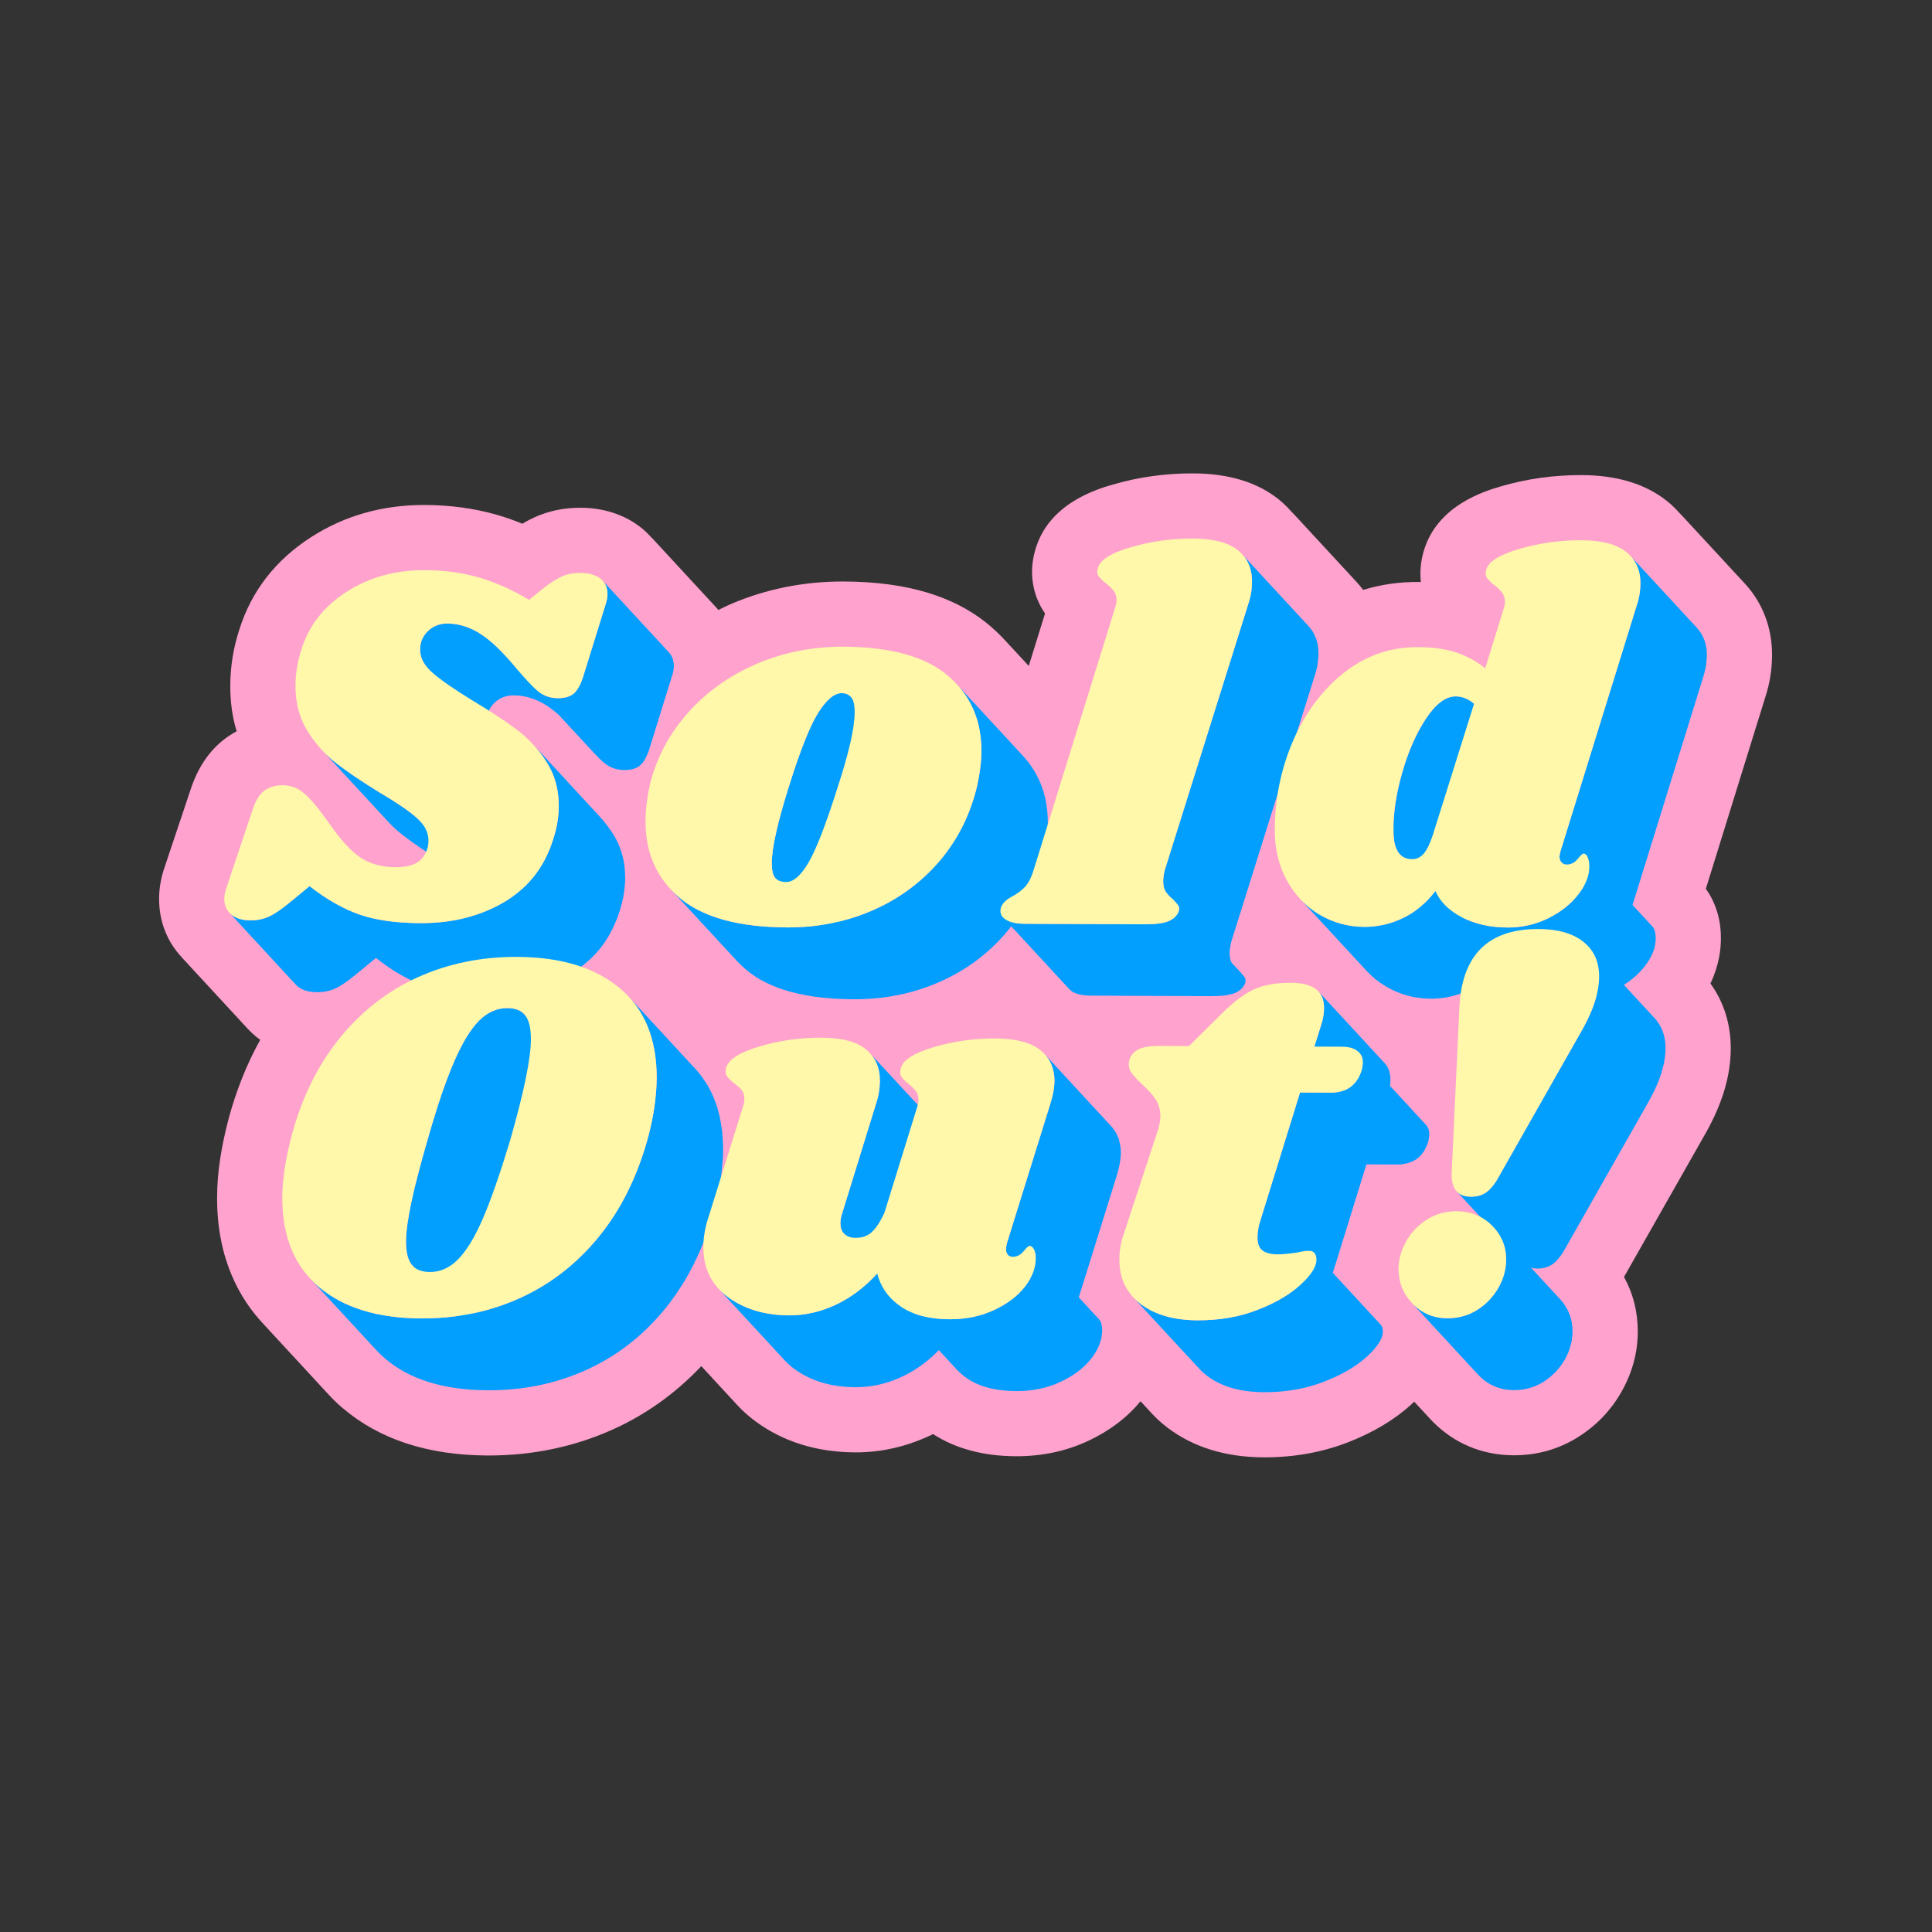 <svg xmlns="http://www.w3.org/2000/svg" xmlns:xlink="http://www.w3.org/1999/xlink" width="200" zoomAndPan="magnify" viewBox="0 0 150 150" height="200" preserveAspectRatio="xMidYMid meet" version="1.0"><rect x="0" y="0" width="150" height="150" fill="#333333" stroke="none"/><defs><clipPath id="246a0ca3a7"><path d="M 12.34 36.699 L 137.59 36.699 L 137.59 113.199 L 12.34 113.199 Z M 12.34 36.699 " clip-rule="nonzero"/></clipPath></defs><g clip-path="url(#246a0ca3a7)"><path fill="#ffa2ce" d="M 137.047 54.16 C 137.398 53.102 137.574 52.004 137.582 50.891 C 137.594 48.746 136.852 46.805 135.469 45.309 L 130.312 39.73 C 130.414 39.836 130.504 39.953 130.598 40.066 C 130.254 39.652 129.875 39.262 129.441 38.914 C 127.785 37.582 125.562 36.898 122.82 36.887 C 120.66 36.875 118.551 37.172 116.539 37.758 C 115.301 38.125 111.547 39.223 110.523 42.84 C 110.297 43.621 110.234 44.418 110.316 45.184 C 110.254 45.184 110.184 45.184 110.117 45.184 C 108.625 45.176 107.195 45.383 105.836 45.801 C 105.676 45.586 105.504 45.379 105.32 45.18 L 100.164 39.602 C 100.266 39.707 100.352 39.82 100.445 39.934 C 100.102 39.52 99.719 39.129 99.289 38.781 C 97.637 37.449 95.406 36.766 92.668 36.754 C 90.508 36.742 88.395 37.039 86.387 37.625 C 85.148 37.988 81.395 39.09 80.375 42.707 C 79.871 44.43 80.148 46.207 81.137 47.629 L 79.871 51.703 L 78 49.68 C 78.176 49.871 78.344 50.062 78.504 50.262 C 78.035 49.684 77.504 49.141 76.918 48.637 C 74.211 46.312 70.484 45.172 65.516 45.148 C 62.449 45.137 59.508 45.719 56.777 46.883 C 56.434 47.027 56.105 47.195 55.773 47.359 C 55.734 47.312 55.699 47.266 55.656 47.219 L 50.504 41.641 C 50.555 41.699 50.605 41.766 50.656 41.824 C 50.359 41.48 50.031 41.156 49.656 40.875 C 48.785 40.215 47.285 39.43 45.09 39.422 C 43.832 39.414 42.645 39.656 41.562 40.137 C 41.238 40.281 40.902 40.453 40.562 40.664 C 39.898 40.391 39.238 40.16 38.578 39.969 C 36.848 39.473 34.973 39.215 32.996 39.207 C 29.742 39.191 26.781 40.023 24.191 41.68 C 21.41 43.457 19.523 45.879 18.578 48.891 C 18.121 50.289 17.887 51.742 17.879 53.199 C 17.871 54.461 18.031 55.656 18.375 56.777 C 18.031 56.957 17.703 57.172 17.395 57.41 C 16.195 58.344 15.324 59.664 14.785 61.34 L 12.797 67.277 C 12.508 68.098 12.355 68.934 12.352 69.762 C 12.344 71.523 12.969 73.113 14.125 74.336 C 14.105 74.32 14.086 74.305 14.07 74.285 L 19.227 79.867 C 19.43 80.086 19.648 80.293 19.887 80.488 C 19.984 80.57 20.09 80.652 20.203 80.734 C 19.164 82.602 18.336 84.668 17.734 86.918 C 17.152 89.137 16.863 91.102 16.855 92.926 C 16.828 97.723 18.617 100.848 20.453 102.793 C 20.422 102.762 20.391 102.734 20.363 102.699 L 25.516 108.277 C 25.895 108.688 26.273 109.047 26.645 109.355 C 29.48 111.758 33.242 112.984 37.832 113.004 C 41.316 113.02 44.613 112.328 47.629 110.961 C 50.191 109.801 52.477 108.152 54.449 106.066 L 57.238 109.086 C 57.664 109.551 58.145 109.977 58.672 110.363 C 60.824 111.945 63.426 112.75 66.402 112.762 C 68.367 112.77 70.309 112.336 72.164 111.477 C 72.254 111.43 72.352 111.387 72.441 111.34 C 74.195 112.473 76.352 113.051 78.863 113.062 C 80.883 113.07 82.773 112.672 84.484 111.871 C 86.141 111.098 87.508 110.059 88.551 108.793 L 89.414 109.727 C 89.781 110.125 90.188 110.496 90.629 110.832 C 92.629 112.355 95.141 113.133 98.098 113.148 C 100.434 113.156 102.625 112.766 104.629 111.992 C 106.625 111.219 108.293 110.215 109.594 109.02 C 109.664 108.953 109.73 108.887 109.797 108.824 L 111.023 110.148 C 111.098 110.23 111.172 110.309 111.25 110.387 C 112.926 112.078 115.086 112.977 117.5 112.988 C 119.352 112.996 121.066 112.508 122.59 111.531 C 123.984 110.641 125.098 109.465 125.902 108.039 C 126.727 106.578 127.148 105.027 127.156 103.43 C 127.164 101.883 126.801 100.43 126.086 99.145 L 132.449 87.941 C 133.734 85.648 134.363 83.523 134.375 81.441 C 134.387 79.535 133.836 77.789 132.797 76.359 C 133.469 74.949 133.629 73.668 133.609 72.723 C 133.602 71.824 133.43 70.969 133.09 70.164 C 132.914 69.742 132.695 69.359 132.441 69.008 L 127.285 63.43 L 132.441 69.008 Z M 137.047 54.16 " fill-opacity="1" fill-rule="nonzero"/></g><path fill="#029fff" d="M 32.645 50.73 C 32.652 50.789 32.664 50.852 32.68 50.91 C 32.688 50.941 32.691 50.973 32.703 51.008 C 32.719 51.059 32.738 51.109 32.762 51.164 C 32.77 51.18 32.773 51.199 32.781 51.215 C 32.828 51.324 32.891 51.434 32.957 51.539 C 32.973 51.562 32.988 51.586 33.004 51.609 C 33.078 51.715 33.16 51.824 33.258 51.93 L 38.414 57.508 C 38.316 57.402 38.234 57.297 38.16 57.188 C 38.145 57.164 38.129 57.141 38.113 57.117 C 38.043 57.012 37.984 56.906 37.938 56.797 C 37.93 56.777 37.922 56.758 37.918 56.742 C 37.883 56.656 37.859 56.574 37.836 56.488 C 37.82 56.43 37.809 56.371 37.801 56.309 C 37.785 56.211 37.77 56.109 37.77 56.008 C 37.77 55.883 37.785 55.762 37.805 55.645 C 37.809 55.625 37.809 55.605 37.812 55.59 C 37.836 55.473 37.871 55.363 37.914 55.254 C 37.93 55.215 37.953 55.18 37.973 55.141 C 38.008 55.062 38.047 54.988 38.094 54.918 C 38.109 54.895 38.129 54.871 38.145 54.844 C 38.215 54.75 38.293 54.656 38.383 54.57 C 38.793 54.18 39.293 53.988 39.891 53.988 C 40.703 53.992 41.492 54.219 42.262 54.668 C 42.613 54.875 42.988 55.156 43.375 55.496 L 46.078 58.418 C 46.414 58.781 46.688 59.051 46.906 59.23 C 47.352 59.598 47.867 59.781 48.461 59.785 C 49.031 59.785 49.461 59.656 49.742 59.383 C 49.809 59.324 49.871 59.25 49.93 59.172 C 49.949 59.145 49.965 59.117 49.98 59.094 C 50.004 59.059 50.031 59.027 50.051 58.992 C 50.07 58.961 50.086 58.926 50.102 58.895 C 50.121 58.859 50.141 58.824 50.16 58.785 C 50.199 58.707 50.238 58.621 50.273 58.531 C 50.289 58.5 50.305 58.469 50.316 58.434 C 50.32 58.422 50.324 58.414 50.332 58.402 C 50.375 58.277 50.422 58.148 50.461 58.008 L 52.195 52.422 C 52.23 52.324 52.254 52.227 52.273 52.133 C 52.277 52.121 52.277 52.109 52.277 52.102 C 52.289 52.055 52.289 52.012 52.297 51.969 C 52.301 51.918 52.312 51.871 52.316 51.82 C 52.316 51.793 52.32 51.762 52.32 51.73 C 52.32 51.652 52.316 51.574 52.309 51.504 C 52.305 51.488 52.301 51.477 52.301 51.465 C 52.293 51.395 52.277 51.328 52.262 51.266 C 52.254 51.238 52.25 51.203 52.242 51.176 C 52.238 51.172 52.234 51.164 52.234 51.156 C 52.215 51.094 52.184 51.035 52.156 50.98 C 52.141 50.953 52.133 50.922 52.117 50.895 C 52.07 50.812 52.012 50.734 51.949 50.664 L 46.793 45.086 C 46.859 45.156 46.914 45.23 46.961 45.316 C 46.977 45.34 46.988 45.371 47 45.398 C 47.031 45.457 47.059 45.516 47.078 45.578 C 47.09 45.613 47.098 45.648 47.105 45.688 C 47.121 45.75 47.137 45.816 47.145 45.887 C 47.156 45.973 47.164 46.059 47.164 46.152 C 47.164 46.23 47.152 46.309 47.141 46.391 C 47.137 46.434 47.133 46.477 47.125 46.52 C 47.102 46.625 47.078 46.734 47.043 46.844 L 45.309 52.43 C 45.262 52.582 45.211 52.723 45.16 52.855 C 45.148 52.891 45.133 52.922 45.121 52.953 C 45.082 53.043 45.043 53.129 45.004 53.207 C 44.988 53.246 44.969 53.281 44.949 53.316 C 44.91 53.387 44.867 53.453 44.828 53.516 C 44.809 53.539 44.793 53.566 44.773 53.59 C 44.715 53.672 44.652 53.746 44.59 53.805 C 44.305 54.078 43.875 54.207 43.305 54.207 C 42.738 54.203 42.242 54.027 41.809 53.695 L 39.25 50.922 C 38.473 50.082 37.758 49.473 37.105 49.09 C 36.34 48.641 35.547 48.414 34.734 48.41 C 34.137 48.406 33.637 48.602 33.227 48.992 C 33.137 49.078 33.062 49.172 32.992 49.266 C 32.973 49.289 32.957 49.316 32.938 49.34 C 32.922 49.363 32.902 49.391 32.887 49.414 C 32.859 49.461 32.84 49.512 32.816 49.559 C 32.797 49.598 32.773 49.637 32.758 49.676 C 32.754 49.691 32.746 49.703 32.738 49.715 C 32.707 49.805 32.68 49.898 32.66 49.996 C 32.656 50 32.656 50.004 32.656 50.008 C 32.652 50.027 32.652 50.047 32.648 50.066 C 32.637 50.145 32.621 50.227 32.617 50.309 C 32.617 50.348 32.613 50.387 32.613 50.43 C 32.613 50.496 32.617 50.566 32.625 50.637 C 32.629 50.668 32.641 50.699 32.645 50.73 Z M 32.645 50.73 " fill-opacity="1" fill-rule="nonzero"/><path fill="#029fff" d="M 31.27 64.836 C 32.133 65.504 33.25 66.262 34.625 67.105 C 35.922 67.867 36.879 68.52 37.496 69.062 C 37.598 69.152 37.691 69.242 37.777 69.336 L 32.621 63.758 C 32.535 63.664 32.441 63.574 32.34 63.484 C 31.723 62.938 30.766 62.289 29.469 61.527 C 28.094 60.684 26.977 59.926 26.113 59.258 C 25.719 58.953 25.348 58.613 25.004 58.242 L 30.156 63.82 C 30.504 64.195 30.875 64.531 31.27 64.836 Z M 31.27 64.836 " fill-opacity="1" fill-rule="nonzero"/><path fill="#029fff" d="M 26.051 76.738 C 26.484 76.539 27.043 76.152 27.719 75.586 L 29.191 74.379 C 30.512 75.414 31.805 76.148 33.074 76.586 C 34.344 77.023 35.91 77.246 37.781 77.254 C 40.27 77.266 42.445 76.715 44.32 75.602 C 44.598 75.438 44.855 75.258 45.105 75.07 C 45.18 75.016 45.254 74.953 45.328 74.895 C 45.5 74.754 45.672 74.609 45.832 74.457 C 45.902 74.391 45.973 74.324 46.043 74.254 C 46.219 74.074 46.391 73.883 46.551 73.688 C 46.582 73.648 46.621 73.609 46.652 73.566 C 46.84 73.328 47.012 73.074 47.172 72.812 C 47.184 72.793 47.199 72.773 47.215 72.754 C 47.266 72.668 47.309 72.574 47.359 72.484 C 47.426 72.367 47.488 72.25 47.551 72.129 C 47.609 72.012 47.66 71.887 47.715 71.766 C 47.77 71.641 47.828 71.516 47.875 71.387 C 47.887 71.359 47.902 71.332 47.914 71.305 C 47.988 71.105 48.059 70.898 48.121 70.691 C 48.211 70.414 48.281 70.137 48.344 69.863 C 48.352 69.828 48.363 69.793 48.371 69.758 C 48.383 69.703 48.387 69.645 48.398 69.59 C 48.418 69.492 48.434 69.398 48.449 69.305 C 48.465 69.195 48.477 69.086 48.488 68.973 C 48.5 68.879 48.508 68.785 48.516 68.691 C 48.52 68.652 48.527 68.609 48.527 68.566 C 48.535 68.438 48.539 68.309 48.539 68.18 C 48.539 67.934 48.527 67.695 48.504 67.461 C 48.504 67.434 48.504 67.406 48.5 67.383 C 48.5 67.363 48.496 67.344 48.492 67.324 C 48.473 67.137 48.445 66.949 48.406 66.766 C 48.402 66.746 48.398 66.73 48.395 66.711 C 48.359 66.547 48.316 66.387 48.27 66.227 C 48.262 66.203 48.258 66.18 48.25 66.156 C 48.246 66.137 48.234 66.117 48.227 66.094 C 48.156 65.875 48.074 65.66 47.977 65.449 C 47.965 65.422 47.949 65.395 47.938 65.363 C 47.832 65.148 47.715 64.934 47.582 64.727 C 47.266 64.23 46.91 63.773 46.523 63.355 L 41.371 57.773 C 41.758 58.191 42.109 58.652 42.426 59.148 C 42.559 59.352 42.676 59.566 42.781 59.785 C 42.793 59.812 42.809 59.844 42.824 59.871 C 42.918 60.078 43 60.297 43.074 60.516 C 43.086 60.559 43.102 60.605 43.113 60.648 C 43.16 60.805 43.203 60.965 43.238 61.129 C 43.242 61.148 43.246 61.168 43.25 61.188 C 43.289 61.371 43.316 61.555 43.336 61.746 C 43.344 61.789 43.348 61.836 43.352 61.883 C 43.371 62.117 43.387 62.355 43.383 62.598 C 43.383 62.77 43.375 62.941 43.359 63.113 C 43.355 63.207 43.344 63.301 43.336 63.395 C 43.324 63.504 43.309 63.617 43.293 63.727 C 43.277 63.82 43.262 63.914 43.242 64.008 C 43.227 64.102 43.207 64.191 43.188 64.281 C 43.125 64.559 43.055 64.836 42.965 65.109 C 42.891 65.352 42.809 65.582 42.723 65.809 C 42.672 65.938 42.613 66.062 42.559 66.188 C 42.504 66.309 42.453 66.434 42.395 66.551 C 42.336 66.672 42.27 66.789 42.203 66.902 C 42.145 67.016 42.082 67.129 42.016 67.234 C 41.855 67.496 41.684 67.75 41.496 67.988 C 41.465 68.031 41.426 68.066 41.395 68.109 C 41.234 68.305 41.066 68.496 40.887 68.676 C 40.816 68.746 40.746 68.812 40.676 68.879 C 40.516 69.031 40.348 69.176 40.172 69.316 C 40.098 69.375 40.027 69.438 39.949 69.492 C 39.699 69.68 39.441 69.859 39.164 70.023 C 37.289 71.133 35.113 71.684 32.625 71.672 C 30.758 71.664 29.188 71.445 27.922 71.008 C 26.652 70.566 25.355 69.832 24.035 68.797 L 22.566 70.008 C 21.887 70.574 21.328 70.957 20.895 71.156 C 20.461 71.359 19.977 71.457 19.434 71.457 C 18.812 71.453 18.32 71.301 17.957 71.004 C 17.898 70.957 17.848 70.906 17.801 70.855 L 22.957 76.438 C 23.004 76.488 23.055 76.535 23.109 76.582 C 23.473 76.879 23.965 77.031 24.59 77.035 C 25.133 77.039 25.617 76.941 26.051 76.738 Z M 26.051 76.738 " fill-opacity="1" fill-rule="nonzero"/><path fill="#029fff" d="M 57.207 74.602 C 57.43 74.844 57.676 75.074 57.938 75.297 C 59.73 76.805 62.508 77.566 66.266 77.582 C 68.645 77.594 70.859 77.152 72.91 76.254 C 74.957 75.359 76.688 74.082 78.105 72.426 C 78.246 72.262 78.379 72.09 78.512 71.918 L 83.027 76.805 C 83.074 76.855 83.129 76.902 83.195 76.949 C 83.516 77.184 84.031 77.297 84.734 77.301 L 93.984 77.34 C 94.824 77.344 95.449 77.266 95.855 77.109 C 95.949 77.07 96.031 77.027 96.109 76.98 C 96.137 76.965 96.156 76.949 96.18 76.934 C 96.234 76.898 96.281 76.863 96.328 76.824 C 96.352 76.805 96.371 76.781 96.395 76.762 C 96.434 76.719 96.473 76.676 96.504 76.629 C 96.523 76.605 96.539 76.586 96.555 76.562 C 96.559 76.551 96.57 76.543 96.574 76.535 C 96.613 76.473 96.645 76.406 96.672 76.34 C 96.676 76.316 96.68 76.297 96.688 76.277 C 96.695 76.234 96.699 76.195 96.703 76.16 C 96.703 76.137 96.703 76.113 96.699 76.09 C 96.699 76.086 96.699 76.082 96.699 76.078 C 96.699 76.074 96.699 76.07 96.699 76.066 C 96.695 76.035 96.691 76.008 96.68 75.977 C 96.672 75.941 96.652 75.906 96.633 75.875 C 96.57 75.781 96.477 75.668 96.355 75.535 L 95.637 74.758 C 95.605 74.703 95.574 74.645 95.551 74.578 C 95.543 74.555 95.539 74.535 95.531 74.512 C 95.508 74.434 95.492 74.355 95.48 74.266 C 95.48 74.258 95.48 74.246 95.477 74.238 C 95.469 74.156 95.465 74.074 95.465 73.984 C 95.465 73.91 95.477 73.828 95.484 73.746 C 95.492 73.652 95.508 73.551 95.527 73.441 C 95.543 73.34 95.562 73.242 95.59 73.133 L 102.07 52.48 C 102.137 52.289 102.188 52.098 102.23 51.902 C 102.234 51.879 102.242 51.855 102.25 51.832 C 102.258 51.793 102.262 51.754 102.27 51.715 C 102.281 51.652 102.289 51.594 102.301 51.531 C 102.312 51.453 102.32 51.371 102.328 51.293 C 102.336 51.23 102.344 51.168 102.348 51.105 C 102.348 51.078 102.352 51.051 102.355 51.023 C 102.359 50.93 102.363 50.832 102.363 50.734 C 102.363 50.59 102.355 50.445 102.344 50.309 C 102.336 50.262 102.328 50.215 102.32 50.168 C 102.316 50.141 102.312 50.109 102.309 50.082 C 102.285 49.945 102.254 49.809 102.215 49.68 C 102.207 49.652 102.195 49.625 102.184 49.598 C 102.176 49.57 102.164 49.543 102.152 49.52 C 102.094 49.363 102.027 49.215 101.941 49.074 C 101.934 49.059 101.918 49.039 101.91 49.023 C 101.816 48.879 101.715 48.738 101.594 48.609 L 96.438 43.031 C 96.559 43.16 96.66 43.297 96.754 43.445 C 96.766 43.461 96.777 43.477 96.785 43.496 C 96.871 43.637 96.941 43.785 97 43.941 C 97.008 43.965 97.02 43.992 97.027 44.02 C 97.082 44.172 97.125 44.336 97.152 44.504 C 97.156 44.531 97.16 44.562 97.164 44.59 C 97.191 44.773 97.207 44.961 97.207 45.156 C 97.207 45.281 97.199 45.406 97.191 45.527 C 97.188 45.59 97.18 45.652 97.172 45.715 C 97.164 45.793 97.156 45.871 97.145 45.953 C 97.137 46.012 97.125 46.074 97.113 46.137 C 97.102 46.199 97.086 46.262 97.074 46.324 C 97.031 46.52 96.98 46.711 96.914 46.898 L 90.434 67.551 C 90.414 67.625 90.398 67.695 90.383 67.766 C 90.375 67.801 90.379 67.828 90.371 67.863 C 90.352 67.969 90.336 68.07 90.328 68.168 C 90.324 68.199 90.316 68.238 90.316 68.27 C 90.312 68.316 90.312 68.359 90.312 68.402 C 90.309 68.492 90.316 68.578 90.324 68.66 C 90.324 68.66 90.324 68.664 90.324 68.664 C 90.324 68.672 90.328 68.68 90.328 68.688 C 90.336 68.773 90.355 68.855 90.375 68.934 C 90.379 68.945 90.379 68.957 90.383 68.969 C 90.387 68.98 90.395 68.988 90.398 69 C 90.426 69.086 90.461 69.164 90.508 69.234 C 90.566 69.324 90.641 69.418 90.723 69.504 L 91.492 70.34 C 91.516 70.391 91.539 70.441 91.543 70.5 C 91.547 70.504 91.543 70.508 91.547 70.512 C 91.551 70.586 91.539 70.668 91.516 70.758 C 91.484 70.84 91.445 70.914 91.398 70.984 C 91.383 71.008 91.367 71.027 91.352 71.051 C 91.316 71.094 91.277 71.141 91.238 71.184 C 91.215 71.203 91.195 71.223 91.172 71.242 C 91.129 71.285 91.078 71.32 91.027 71.355 C 91.004 71.371 90.98 71.387 90.957 71.402 C 90.879 71.449 90.793 71.492 90.699 71.531 C 90.293 71.688 89.668 71.766 88.828 71.762 L 79.578 71.723 C 79.25 71.719 78.965 71.691 78.719 71.641 C 78.773 71.566 78.828 71.488 78.883 71.41 C 79.027 71.207 79.164 70.996 79.297 70.781 C 79.328 70.73 79.363 70.684 79.395 70.633 C 79.41 70.613 79.418 70.586 79.434 70.562 C 79.617 70.258 79.785 69.941 79.945 69.621 C 79.977 69.555 80.004 69.484 80.039 69.418 C 80.168 69.137 80.293 68.848 80.406 68.555 C 80.426 68.508 80.449 68.465 80.465 68.418 C 80.477 68.387 80.484 68.355 80.496 68.328 C 80.566 68.145 80.629 67.953 80.688 67.766 C 80.719 67.672 80.75 67.582 80.781 67.488 C 80.867 67.203 80.945 66.914 81.016 66.617 C 81.031 66.551 81.043 66.484 81.059 66.418 C 81.066 66.371 81.074 66.324 81.082 66.277 C 81.137 66.016 81.18 65.758 81.219 65.508 C 81.227 65.438 81.238 65.371 81.246 65.305 C 81.289 65.008 81.316 64.723 81.332 64.449 C 81.332 64.43 81.336 64.41 81.336 64.395 C 81.348 64.227 81.352 64.066 81.352 63.906 C 81.355 63.594 81.336 63.293 81.309 62.996 C 81.305 62.965 81.309 62.93 81.305 62.898 C 81.297 62.824 81.281 62.754 81.273 62.684 C 81.254 62.539 81.234 62.398 81.207 62.258 C 81.188 62.148 81.164 62.043 81.141 61.938 C 81.109 61.801 81.074 61.668 81.035 61.535 C 81.02 61.484 81.012 61.43 80.996 61.379 C 80.98 61.332 80.957 61.285 80.941 61.234 C 80.895 61.094 80.844 60.957 80.789 60.824 C 80.75 60.73 80.711 60.637 80.668 60.543 C 80.605 60.406 80.535 60.273 80.465 60.145 C 80.418 60.059 80.375 59.973 80.328 59.891 C 80.242 59.75 80.148 59.613 80.055 59.477 C 80.008 59.41 79.965 59.344 79.918 59.277 C 79.77 59.078 79.609 58.887 79.438 58.699 L 74.281 53.121 C 74.453 53.309 74.613 53.5 74.762 53.699 C 74.809 53.762 74.852 53.832 74.898 53.898 C 74.992 54.035 75.086 54.172 75.172 54.312 C 75.223 54.395 75.266 54.48 75.309 54.562 C 75.383 54.695 75.449 54.828 75.516 54.965 C 75.555 55.059 75.594 55.148 75.633 55.242 C 75.688 55.379 75.738 55.516 75.785 55.656 C 75.82 55.758 75.852 55.855 75.883 55.957 C 75.918 56.09 75.953 56.223 75.984 56.359 C 76.008 56.465 76.031 56.57 76.051 56.68 C 76.078 56.82 76.098 56.961 76.117 57.105 C 76.129 57.207 76.145 57.312 76.152 57.418 C 76.184 57.715 76.199 58.016 76.199 58.328 C 76.195 58.504 76.188 58.684 76.176 58.871 C 76.16 59.145 76.133 59.43 76.094 59.723 C 76.082 59.793 76.07 59.859 76.062 59.93 C 76.023 60.18 75.98 60.438 75.926 60.699 C 75.906 60.812 75.887 60.922 75.859 61.039 C 75.789 61.336 75.711 61.625 75.625 61.91 C 75.598 62.004 75.562 62.094 75.535 62.188 C 75.473 62.375 75.41 62.562 75.34 62.75 C 75.312 62.824 75.281 62.902 75.254 62.977 C 75.137 63.27 75.016 63.559 74.883 63.84 C 74.852 63.906 74.82 63.973 74.789 64.039 C 74.629 64.363 74.461 64.676 74.277 64.984 C 74.234 65.059 74.188 65.129 74.141 65.203 C 74.008 65.418 73.871 65.625 73.727 65.832 C 73.672 65.91 73.617 65.988 73.562 66.066 C 73.367 66.332 73.164 66.594 72.949 66.848 C 71.531 68.504 69.801 69.781 67.754 70.676 C 66.918 71.043 66.055 71.328 65.164 71.543 C 65.164 71.539 65.164 71.535 65.164 71.527 C 65.191 71.355 65.223 71.168 65.258 70.973 C 65.27 70.922 65.281 70.863 65.289 70.809 C 65.316 70.68 65.344 70.547 65.375 70.41 C 65.406 70.258 65.441 70.102 65.48 69.938 C 65.508 69.824 65.535 69.715 65.562 69.598 C 65.605 69.422 65.652 69.238 65.703 69.051 C 65.734 68.934 65.766 68.82 65.797 68.695 C 65.855 68.484 65.922 68.262 65.984 68.035 C 66.016 67.926 66.047 67.824 66.078 67.711 C 66.18 67.367 66.289 67.008 66.406 66.637 C 66.508 66.312 66.605 66.004 66.707 65.707 C 66.734 65.613 66.766 65.523 66.797 65.434 C 66.863 65.23 66.93 65.031 66.996 64.84 C 67.031 64.742 67.062 64.645 67.098 64.551 C 67.16 64.371 67.223 64.199 67.285 64.031 C 67.316 63.941 67.348 63.855 67.379 63.77 C 67.426 63.648 67.469 63.539 67.512 63.422 C 67.574 63.266 67.633 63.109 67.691 62.965 C 67.734 62.863 67.773 62.762 67.816 62.664 C 67.875 62.527 67.93 62.398 67.984 62.273 C 68.027 62.18 68.066 62.094 68.105 62.008 C 68.16 61.891 68.215 61.781 68.266 61.676 C 68.305 61.594 68.344 61.52 68.383 61.445 C 68.434 61.348 68.484 61.254 68.535 61.168 C 68.586 61.078 68.641 60.984 68.688 60.906 C 69.328 59.898 69.93 59.391 70.5 59.395 C 70.801 59.395 71.035 59.492 71.211 59.68 L 66.055 54.098 C 65.883 53.91 65.645 53.816 65.348 53.816 C 64.777 53.812 64.172 54.32 63.531 55.328 C 63.508 55.367 63.48 55.41 63.457 55.453 C 63.43 55.492 63.406 55.547 63.383 55.586 C 63.332 55.676 63.281 55.766 63.227 55.867 C 63.188 55.938 63.148 56.016 63.109 56.094 C 63.059 56.199 63.004 56.312 62.953 56.426 C 62.91 56.512 62.871 56.602 62.828 56.695 C 62.773 56.816 62.719 56.949 62.66 57.086 C 62.621 57.184 62.578 57.281 62.535 57.387 C 62.477 57.531 62.418 57.688 62.359 57.844 C 62.328 57.918 62.301 57.988 62.27 58.066 C 62.254 58.109 62.238 58.152 62.223 58.191 C 62.191 58.277 62.16 58.363 62.129 58.449 C 62.066 58.617 62.004 58.793 61.941 58.969 C 61.91 59.066 61.875 59.16 61.84 59.262 C 61.777 59.453 61.707 59.652 61.641 59.855 C 61.609 59.945 61.582 60.035 61.551 60.125 C 61.453 60.426 61.352 60.734 61.25 61.059 C 61.133 61.43 61.027 61.785 60.922 62.133 C 60.891 62.242 60.863 62.348 60.828 62.457 C 60.766 62.684 60.699 62.906 60.645 63.117 C 60.609 63.242 60.578 63.355 60.547 63.473 C 60.5 63.66 60.449 63.844 60.406 64.016 C 60.379 64.133 60.352 64.246 60.324 64.359 C 60.289 64.52 60.25 64.68 60.219 64.832 C 60.207 64.883 60.191 64.941 60.184 64.992 C 60.164 65.074 60.152 65.152 60.137 65.23 C 60.125 65.285 60.113 65.344 60.102 65.395 C 60.066 65.59 60.035 65.777 60.008 65.949 C 60.008 65.973 60.004 65.992 60 66.016 C 59.98 66.164 59.965 66.309 59.953 66.441 C 59.945 66.488 59.945 66.531 59.941 66.574 C 59.938 66.617 59.93 66.664 59.93 66.707 C 59.926 66.801 59.922 66.887 59.922 66.973 C 59.918 67.133 59.926 67.277 59.941 67.406 C 59.941 67.418 59.941 67.426 59.941 67.434 C 59.949 67.527 59.965 67.613 59.98 67.691 C 59.988 67.711 59.992 67.73 59.996 67.746 C 60.004 67.777 60.008 67.809 60.02 67.836 C 60.027 67.871 60.043 67.898 60.055 67.93 C 60.066 67.953 60.074 67.977 60.086 67.996 C 60.117 68.062 60.152 68.125 60.195 68.172 L 63.59 71.84 C 62.785 71.953 61.957 72.008 61.109 72.004 C 57.352 71.988 54.574 71.227 52.781 69.719 C 52.52 69.496 52.277 69.266 52.051 69.023 Z M 57.207 74.602 " fill-opacity="1" fill-rule="nonzero"/><path fill="#029fff" d="M 132.496 50.445 C 132.492 50.398 132.484 50.352 132.477 50.305 C 132.473 50.273 132.469 50.246 132.461 50.219 C 132.438 50.082 132.41 49.945 132.371 49.82 C 132.359 49.789 132.348 49.762 132.34 49.734 C 132.328 49.707 132.32 49.68 132.309 49.652 C 132.25 49.5 132.18 49.352 132.098 49.211 C 132.086 49.191 132.074 49.176 132.062 49.156 C 131.969 49.012 131.867 48.875 131.746 48.742 L 126.594 43.164 C 126.711 43.293 126.812 43.434 126.906 43.578 C 126.918 43.598 126.93 43.613 126.941 43.633 C 127.023 43.773 127.094 43.918 127.152 44.074 C 127.164 44.102 127.172 44.129 127.184 44.156 C 127.238 44.309 127.277 44.469 127.309 44.641 C 127.312 44.668 127.316 44.695 127.32 44.723 C 127.348 44.906 127.363 45.094 127.363 45.289 C 127.363 45.414 127.355 45.535 127.348 45.656 C 127.34 45.719 127.336 45.777 127.328 45.84 C 127.32 45.922 127.309 46 127.297 46.078 C 127.289 46.141 127.277 46.203 127.266 46.262 C 127.258 46.32 127.242 46.383 127.23 46.441 C 127.184 46.641 127.133 46.836 127.066 47.035 L 121.164 66.066 C 121.141 66.152 121.125 66.227 121.109 66.289 C 121.109 66.297 121.109 66.301 121.105 66.309 C 121.098 66.355 121.094 66.387 121.09 66.418 C 121.086 66.441 121.082 66.473 121.078 66.488 C 121.078 66.5 121.078 66.504 121.078 66.512 C 121.078 66.547 121.082 66.578 121.082 66.609 C 121.09 66.656 121.098 66.699 121.109 66.742 C 121.109 66.742 121.113 66.746 121.113 66.746 C 121.141 66.824 121.176 66.891 121.227 66.945 L 122.957 68.816 C 122.953 68.824 122.949 68.828 122.949 68.832 C 122.938 68.855 122.926 68.875 122.914 68.895 C 122.809 69.078 122.688 69.258 122.543 69.438 C 121.961 70.191 121.18 70.809 120.207 71.293 C 119.227 71.773 118.168 72.016 117.035 72.012 C 115.68 72.004 114.504 71.738 113.504 71.219 C 113.496 71.215 113.488 71.211 113.477 71.203 C 113.477 71.199 113.473 71.199 113.473 71.195 C 113.465 71.168 113.457 71.137 113.453 71.109 C 113.418 70.973 113.391 70.828 113.371 70.668 C 113.371 70.66 113.371 70.656 113.367 70.648 C 113.348 70.461 113.34 70.262 113.34 70.043 C 113.336 69.75 113.348 69.441 113.367 69.129 C 113.379 68.953 113.402 68.77 113.422 68.586 C 113.441 68.41 113.457 68.234 113.484 68.051 C 113.508 67.863 113.547 67.668 113.582 67.473 C 113.617 67.273 113.652 67.074 113.695 66.871 C 113.711 66.805 113.727 66.738 113.742 66.672 C 113.82 66.32 113.91 65.961 114.016 65.59 C 114.121 65.223 114.234 64.871 114.352 64.527 C 114.379 64.453 114.406 64.375 114.434 64.297 C 114.551 63.973 114.676 63.656 114.805 63.355 C 114.828 63.309 114.848 63.262 114.871 63.215 C 115.012 62.898 115.156 62.59 115.316 62.301 C 115.32 62.293 115.324 62.285 115.328 62.277 C 115.496 61.965 115.676 61.664 115.863 61.379 C 116.625 60.223 117.402 59.641 118.188 59.645 C 118.695 59.648 119.172 59.84 119.602 60.223 L 114.445 54.641 C 114.016 54.262 113.543 54.07 113.031 54.066 C 112.246 54.062 111.469 54.645 110.707 55.801 C 110.621 55.93 110.539 56.062 110.457 56.199 C 110.359 56.363 110.266 56.527 110.172 56.699 C 110.168 56.707 110.164 56.715 110.16 56.723 C 110.004 57.012 109.855 57.32 109.715 57.637 C 109.691 57.684 109.672 57.73 109.652 57.777 C 109.547 58.012 109.449 58.254 109.355 58.5 C 109.328 58.57 109.305 58.648 109.277 58.719 C 109.25 58.793 109.223 58.871 109.195 58.949 C 109.078 59.293 108.965 59.645 108.859 60.012 C 108.754 60.379 108.668 60.738 108.586 61.094 C 108.57 61.16 108.555 61.227 108.539 61.293 C 108.531 61.344 108.516 61.395 108.504 61.449 C 108.473 61.602 108.453 61.746 108.426 61.895 C 108.391 62.086 108.355 62.281 108.328 62.469 C 108.301 62.652 108.285 62.828 108.266 63.008 C 108.246 63.188 108.227 63.375 108.215 63.551 C 108.211 63.586 108.203 63.625 108.203 63.66 C 108.188 63.938 108.184 64.203 108.188 64.465 C 108.184 64.68 108.195 64.879 108.211 65.062 C 108.215 65.062 108.215 65.066 108.215 65.066 C 108.215 65.074 108.215 65.082 108.219 65.09 C 108.234 65.25 108.262 65.395 108.297 65.527 C 108.305 65.559 108.309 65.59 108.316 65.617 C 108.324 65.641 108.328 65.664 108.336 65.688 C 108.359 65.762 108.391 65.824 108.422 65.895 C 108.438 65.934 108.453 65.98 108.473 66.016 C 108.531 66.133 108.602 66.234 108.68 66.32 L 111.391 69.25 C 110.668 70.16 109.848 70.84 108.918 71.281 C 107.969 71.738 106.969 71.965 105.914 71.961 C 104.668 71.957 103.516 71.637 102.449 71.012 C 101.887 70.68 101.383 70.273 100.941 69.797 L 106.098 75.375 C 106.539 75.852 107.043 76.258 107.605 76.59 C 108.672 77.215 109.824 77.535 111.066 77.539 C 112.125 77.547 113.125 77.316 114.074 76.859 C 114.973 76.43 115.77 75.777 116.477 74.91 L 117.27 75.77 C 117.637 76.164 118.098 76.508 118.66 76.801 C 119.66 77.32 120.836 77.582 122.188 77.59 C 122.793 77.594 123.371 77.52 123.93 77.383 C 123.922 77.414 123.918 77.441 123.91 77.473 C 123.891 77.535 123.875 77.602 123.855 77.664 C 123.809 77.812 123.758 77.961 123.703 78.113 C 123.688 78.152 123.676 78.191 123.66 78.234 C 123.57 78.469 123.469 78.711 123.355 78.957 C 123.328 79.012 123.297 79.074 123.27 79.133 C 123.148 79.379 123.023 79.633 122.875 79.891 L 116.445 91.219 C 116.371 91.359 116.297 91.484 116.223 91.609 C 116.195 91.648 116.172 91.684 116.148 91.723 C 116.094 91.801 116.043 91.879 115.988 91.949 C 115.965 91.988 115.938 92.023 115.91 92.059 C 115.855 92.125 115.801 92.188 115.75 92.246 C 115.723 92.27 115.699 92.301 115.676 92.324 C 115.598 92.402 115.523 92.473 115.445 92.531 C 115.105 92.789 114.691 92.914 114.203 92.91 C 113.719 92.91 113.352 92.773 113.102 92.504 L 116.652 96.344 C 116.652 96.348 116.656 96.352 116.656 96.355 C 116.688 96.426 116.715 96.496 116.738 96.57 C 116.754 96.617 116.77 96.664 116.785 96.711 C 116.801 96.773 116.816 96.836 116.832 96.898 C 116.844 96.953 116.859 97.004 116.867 97.059 C 116.879 97.121 116.891 97.188 116.898 97.254 C 116.906 97.305 116.914 97.359 116.918 97.41 C 116.93 97.547 116.938 97.688 116.938 97.828 C 116.938 97.945 116.922 98.062 116.914 98.18 C 116.902 98.293 116.887 98.406 116.867 98.52 C 116.855 98.598 116.836 98.676 116.82 98.754 C 116.789 98.883 116.75 99.016 116.703 99.148 C 116.676 99.23 116.652 99.312 116.617 99.395 C 116.602 99.43 116.586 99.469 116.57 99.504 C 116.5 99.664 116.426 99.82 116.34 99.977 C 116.273 100.094 116.195 100.199 116.121 100.309 C 116.074 100.379 116.031 100.449 115.984 100.512 C 115.914 100.605 115.836 100.691 115.762 100.777 C 115.711 100.836 115.664 100.895 115.609 100.949 C 115.52 101.043 115.426 101.129 115.328 101.215 C 115.277 101.258 115.234 101.301 115.184 101.344 C 115.035 101.465 114.875 101.582 114.707 101.691 C 114.012 102.133 113.234 102.352 112.371 102.348 C 111.312 102.344 110.422 101.977 109.695 101.246 C 109.66 101.207 109.625 101.172 109.594 101.137 L 114.746 106.715 C 114.781 106.75 114.816 106.789 114.852 106.824 C 115.578 107.555 116.469 107.922 117.523 107.93 C 118.391 107.934 119.168 107.711 119.863 107.27 C 120.031 107.16 120.188 107.047 120.34 106.922 C 120.391 106.883 120.434 106.836 120.484 106.793 C 120.578 106.707 120.676 106.621 120.766 106.531 C 120.816 106.477 120.867 106.414 120.914 106.355 C 120.992 106.27 121.07 106.184 121.137 106.094 C 121.188 106.027 121.23 105.957 121.277 105.891 C 121.328 105.816 121.379 105.746 121.426 105.672 C 121.449 105.633 121.473 105.594 121.496 105.555 C 121.582 105.398 121.656 105.242 121.727 105.086 C 121.742 105.047 121.758 105.012 121.773 104.973 C 121.789 104.938 121.805 104.902 121.816 104.867 C 121.836 104.82 121.844 104.773 121.859 104.727 C 121.902 104.594 121.941 104.465 121.973 104.332 C 121.984 104.293 122 104.258 122.008 104.219 C 122.016 104.18 122.016 104.141 122.023 104.098 C 122.043 103.984 122.059 103.871 122.066 103.758 C 122.074 103.711 122.086 103.66 122.086 103.613 C 122.09 103.543 122.094 103.477 122.094 103.406 C 122.094 103.266 122.086 103.125 122.074 102.992 C 122.07 102.977 122.074 102.965 122.07 102.953 C 122.066 102.91 122.059 102.871 122.055 102.832 C 122.043 102.766 122.035 102.699 122.023 102.637 C 122.012 102.582 122 102.531 121.988 102.477 C 121.973 102.414 121.957 102.352 121.941 102.293 C 121.934 102.273 121.93 102.254 121.926 102.234 C 121.918 102.207 121.902 102.18 121.895 102.152 C 121.867 102.078 121.84 102.004 121.812 101.934 C 121.793 101.887 121.773 101.844 121.754 101.797 C 121.719 101.727 121.684 101.66 121.645 101.59 C 121.621 101.547 121.602 101.508 121.574 101.465 C 121.531 101.395 121.484 101.324 121.434 101.254 C 121.41 101.219 121.387 101.184 121.363 101.148 C 121.285 101.047 121.203 100.949 121.113 100.852 L 118.871 98.426 C 119.02 98.465 119.176 98.488 119.355 98.492 C 119.844 98.492 120.262 98.367 120.598 98.109 C 120.676 98.051 120.754 97.98 120.832 97.902 C 120.855 97.879 120.879 97.852 120.902 97.824 C 120.957 97.766 121.012 97.703 121.062 97.637 C 121.09 97.602 121.117 97.566 121.145 97.531 C 121.199 97.457 121.25 97.383 121.305 97.301 C 121.328 97.262 121.352 97.227 121.375 97.188 C 121.387 97.168 121.398 97.156 121.406 97.137 C 121.473 97.031 121.535 96.918 121.602 96.797 L 128.031 85.473 C 128.176 85.211 128.305 84.961 128.426 84.711 C 128.453 84.652 128.48 84.594 128.508 84.535 C 128.621 84.289 128.727 84.047 128.816 83.812 C 128.816 83.809 128.82 83.801 128.824 83.797 C 128.836 83.762 128.848 83.727 128.859 83.691 C 128.914 83.539 128.965 83.391 129.008 83.246 C 129.031 83.18 129.047 83.113 129.062 83.051 C 129.098 82.926 129.129 82.805 129.156 82.688 C 129.164 82.652 129.176 82.617 129.184 82.586 C 129.191 82.543 129.195 82.5 129.203 82.461 C 129.219 82.387 129.23 82.312 129.242 82.242 C 129.254 82.156 129.266 82.078 129.273 81.996 C 129.281 81.926 129.289 81.852 129.293 81.781 C 129.297 81.75 129.301 81.715 129.305 81.684 C 129.309 81.594 129.312 81.508 129.312 81.418 C 129.312 81.25 129.305 81.09 129.289 80.934 C 129.281 80.883 129.273 80.832 129.266 80.785 C 129.262 80.75 129.258 80.719 129.25 80.684 C 129.223 80.527 129.191 80.371 129.145 80.227 C 129.137 80.195 129.125 80.172 129.113 80.141 C 129.105 80.113 129.094 80.086 129.082 80.059 C 129.02 79.887 128.941 79.719 128.848 79.562 C 128.84 79.547 128.824 79.527 128.812 79.512 C 128.715 79.352 128.602 79.195 128.469 79.055 L 126.078 76.465 C 126.727 76.059 127.27 75.574 127.699 75.02 C 127.832 74.852 127.945 74.684 128.047 74.516 C 128.055 74.504 128.062 74.488 128.07 74.477 C 128.082 74.453 128.09 74.434 128.102 74.414 C 128.199 74.242 128.285 74.07 128.348 73.902 C 128.352 73.898 128.352 73.895 128.352 73.895 C 128.352 73.891 128.355 73.891 128.355 73.887 C 128.414 73.734 128.457 73.582 128.488 73.43 C 128.492 73.41 128.492 73.395 128.496 73.375 C 128.504 73.336 128.508 73.293 128.512 73.25 C 128.523 73.176 128.539 73.098 128.543 73.02 C 128.547 72.945 128.547 72.867 128.547 72.789 C 128.547 72.715 128.543 72.645 128.535 72.578 C 128.531 72.555 128.527 72.535 128.523 72.512 C 128.516 72.461 128.504 72.414 128.492 72.367 C 128.484 72.336 128.484 72.301 128.473 72.273 C 128.461 72.227 128.445 72.184 128.426 72.145 C 128.391 72.062 128.352 71.996 128.309 71.949 L 126.75 70.262 L 132.223 52.613 C 132.289 52.418 132.34 52.219 132.383 52.02 C 132.391 51.996 132.398 51.973 132.406 51.945 C 132.41 51.91 132.414 51.875 132.422 51.84 C 132.434 51.781 132.445 51.719 132.453 51.66 C 132.465 51.578 132.477 51.5 132.484 51.418 C 132.492 51.359 132.496 51.297 132.5 51.234 C 132.504 51.207 132.508 51.176 132.508 51.148 C 132.516 51.055 132.516 50.961 132.52 50.871 C 132.52 50.723 132.512 50.582 132.496 50.445 Z M 132.496 50.445 " fill-opacity="1" fill-rule="nonzero"/><path fill="#029fff" d="M 56.023 91 C 56.055 90.727 56.082 90.457 56.102 90.191 C 56.105 90.137 56.113 90.082 56.117 90.027 C 56.133 89.777 56.141 89.531 56.141 89.289 C 56.141 88.992 56.129 88.707 56.113 88.426 C 56.109 88.344 56.102 88.262 56.094 88.184 C 56.09 88.086 56.082 87.984 56.074 87.891 C 56.066 87.816 56.051 87.754 56.043 87.684 C 56.02 87.492 55.988 87.301 55.957 87.117 C 55.934 86.988 55.91 86.863 55.883 86.738 C 55.844 86.555 55.797 86.375 55.746 86.195 C 55.723 86.113 55.707 86.031 55.684 85.949 C 55.672 85.918 55.656 85.883 55.645 85.852 C 55.594 85.691 55.535 85.539 55.473 85.387 C 55.43 85.277 55.391 85.16 55.34 85.055 C 55.273 84.898 55.195 84.75 55.117 84.602 C 55.066 84.504 55.02 84.402 54.965 84.309 C 54.871 84.148 54.766 84 54.664 83.848 C 54.613 83.773 54.566 83.691 54.512 83.621 C 54.352 83.398 54.176 83.188 53.988 82.984 L 48.832 77.406 C 49.02 77.609 49.195 77.82 49.355 78.039 C 49.41 78.113 49.457 78.195 49.508 78.27 C 49.613 78.422 49.715 78.57 49.809 78.73 C 49.863 78.824 49.91 78.926 49.961 79.023 C 50.039 79.172 50.117 79.32 50.188 79.473 C 50.234 79.582 50.273 79.695 50.32 79.809 C 50.379 79.961 50.438 80.113 50.492 80.27 C 50.527 80.383 50.559 80.5 50.59 80.617 C 50.641 80.793 50.688 80.973 50.727 81.16 C 50.754 81.285 50.777 81.41 50.801 81.539 C 50.836 81.723 50.863 81.91 50.887 82.102 C 50.906 82.27 50.926 82.434 50.941 82.602 C 50.945 82.684 50.953 82.766 50.957 82.848 C 50.977 83.129 50.988 83.414 50.984 83.711 C 50.984 84.004 50.965 84.309 50.945 84.613 C 50.93 84.879 50.898 85.148 50.867 85.422 C 50.852 85.559 50.84 85.695 50.82 85.836 C 50.77 86.207 50.703 86.586 50.625 86.973 C 50.617 87.016 50.609 87.059 50.602 87.102 C 50.516 87.504 50.422 87.914 50.309 88.328 C 50.203 88.711 50.094 89.082 49.977 89.449 C 49.934 89.574 49.887 89.695 49.848 89.82 C 49.766 90.059 49.688 90.293 49.602 90.523 C 49.477 90.852 49.348 91.172 49.211 91.488 C 49.168 91.582 49.125 91.676 49.082 91.77 C 48.984 91.988 48.887 92.203 48.781 92.414 C 48.727 92.531 48.668 92.641 48.613 92.754 C 48.516 92.941 48.418 93.125 48.316 93.309 C 48.254 93.422 48.188 93.539 48.121 93.652 C 48.035 93.797 47.949 93.945 47.859 94.09 C 47.711 94.324 47.562 94.555 47.406 94.781 C 47.336 94.883 47.27 94.988 47.199 95.09 C 46.973 95.406 46.738 95.719 46.492 96.02 C 44.777 98.121 42.742 99.703 40.383 100.773 C 39.199 101.312 37.961 101.715 36.676 101.977 C 36.676 101.965 36.676 101.953 36.676 101.938 C 36.676 101.785 36.684 101.617 36.699 101.438 C 36.703 101.371 36.711 101.301 36.715 101.227 C 36.73 101.086 36.746 100.941 36.766 100.785 C 36.777 100.711 36.785 100.641 36.797 100.562 C 36.824 100.359 36.859 100.148 36.898 99.926 C 36.906 99.887 36.91 99.852 36.918 99.812 C 36.965 99.539 37.023 99.25 37.086 98.949 C 37.098 98.91 37.105 98.871 37.113 98.828 C 37.176 98.535 37.246 98.23 37.32 97.91 C 37.332 97.875 37.34 97.836 37.348 97.801 C 37.43 97.469 37.516 97.121 37.609 96.758 C 37.617 96.727 37.625 96.695 37.633 96.664 C 37.73 96.289 37.836 95.902 37.945 95.492 C 37.953 95.473 37.957 95.453 37.965 95.434 C 38.082 95.012 38.207 94.57 38.34 94.117 C 38.457 93.691 38.578 93.289 38.695 92.895 C 38.727 92.789 38.758 92.688 38.789 92.586 C 38.891 92.246 38.996 91.914 39.098 91.594 C 39.113 91.547 39.125 91.5 39.141 91.457 C 39.254 91.102 39.367 90.77 39.477 90.445 C 39.508 90.363 39.535 90.281 39.562 90.199 C 39.656 89.934 39.75 89.676 39.84 89.434 C 39.863 89.371 39.883 89.312 39.906 89.254 C 39.965 89.098 40.023 88.949 40.082 88.805 C 40.109 88.734 40.137 88.656 40.168 88.59 C 40.254 88.375 40.336 88.172 40.422 87.98 C 40.5 87.801 40.578 87.629 40.656 87.461 C 40.684 87.406 40.711 87.355 40.734 87.301 C 40.789 87.191 40.84 87.082 40.895 86.98 C 40.926 86.918 40.957 86.859 40.988 86.797 C 41.035 86.707 41.082 86.617 41.129 86.531 C 41.164 86.473 41.199 86.414 41.23 86.355 C 41.277 86.277 41.32 86.199 41.367 86.125 C 41.414 86.047 41.461 85.973 41.512 85.898 C 41.547 85.844 41.582 85.785 41.617 85.734 C 41.664 85.66 41.715 85.594 41.766 85.523 C 41.801 85.477 41.832 85.43 41.863 85.387 C 41.922 85.312 41.977 85.246 42.031 85.18 C 42.059 85.145 42.086 85.109 42.117 85.074 C 42.199 84.98 42.281 84.891 42.367 84.805 C 43.016 84.164 43.75 83.844 44.559 83.848 C 44.848 83.848 45.098 83.887 45.316 83.969 C 45.422 84.008 45.523 84.059 45.613 84.117 C 45.707 84.176 45.789 84.246 45.863 84.328 L 40.707 78.746 C 40.41 78.43 39.977 78.27 39.406 78.266 C 38.594 78.262 37.863 78.582 37.211 79.227 C 37.129 79.309 37.043 79.398 36.961 79.496 C 36.934 79.527 36.906 79.566 36.875 79.598 C 36.82 79.668 36.766 79.734 36.711 79.805 C 36.676 79.848 36.645 79.898 36.609 79.945 C 36.562 80.012 36.512 80.082 36.461 80.156 C 36.426 80.207 36.391 80.266 36.355 80.32 C 36.309 80.395 36.258 80.469 36.211 80.547 C 36.203 80.559 36.195 80.566 36.191 80.578 C 36.152 80.641 36.113 80.711 36.078 80.777 C 36.043 80.836 36.008 80.891 35.977 80.953 C 35.93 81.039 35.879 81.129 35.832 81.219 C 35.801 81.281 35.77 81.336 35.738 81.398 C 35.684 81.504 35.633 81.613 35.582 81.723 C 35.555 81.777 35.527 81.828 35.504 81.883 C 35.422 82.051 35.344 82.223 35.266 82.402 C 35.184 82.594 35.098 82.797 35.012 83.008 C 34.984 83.078 34.953 83.152 34.926 83.227 C 34.867 83.371 34.809 83.52 34.75 83.676 C 34.742 83.691 34.738 83.707 34.73 83.727 C 34.715 83.766 34.699 83.812 34.684 83.852 C 34.594 84.098 34.5 84.355 34.406 84.621 C 34.379 84.703 34.352 84.781 34.32 84.867 C 34.211 85.191 34.098 85.523 33.984 85.875 C 33.973 85.922 33.957 85.969 33.941 86.016 C 33.84 86.332 33.738 86.664 33.633 87.008 C 33.602 87.109 33.57 87.211 33.539 87.316 C 33.422 87.707 33.305 88.113 33.184 88.535 C 33.051 88.992 32.926 89.43 32.809 89.855 C 32.805 89.875 32.797 89.895 32.793 89.914 C 32.68 90.32 32.574 90.711 32.477 91.086 C 32.469 91.117 32.461 91.148 32.453 91.18 C 32.359 91.543 32.273 91.891 32.191 92.223 C 32.184 92.258 32.176 92.293 32.168 92.328 C 32.09 92.652 32.02 92.957 31.957 93.25 C 31.949 93.289 31.941 93.332 31.934 93.371 C 31.926 93.402 31.918 93.438 31.91 93.469 C 31.855 93.738 31.805 93.992 31.762 94.23 C 31.754 94.273 31.75 94.309 31.742 94.348 C 31.703 94.57 31.668 94.781 31.641 94.98 C 31.629 95.059 31.621 95.133 31.609 95.207 C 31.59 95.359 31.574 95.508 31.562 95.648 C 31.555 95.719 31.547 95.793 31.543 95.859 C 31.539 95.91 31.531 95.965 31.531 96.012 C 31.523 96.133 31.52 96.25 31.52 96.359 C 31.52 96.574 31.527 96.773 31.547 96.957 C 31.547 96.961 31.547 96.965 31.547 96.969 C 31.562 97.121 31.586 97.262 31.617 97.395 C 31.625 97.426 31.633 97.461 31.641 97.492 C 31.652 97.535 31.66 97.578 31.672 97.613 C 31.691 97.672 31.715 97.719 31.734 97.77 C 31.75 97.809 31.762 97.848 31.777 97.883 C 31.832 97.992 31.887 98.094 31.957 98.184 C 31.98 98.215 32.008 98.246 32.035 98.273 L 35.625 102.16 C 34.676 102.297 33.703 102.367 32.703 102.363 C 29.32 102.348 26.672 101.535 24.762 99.918 C 24.516 99.707 24.281 99.484 24.066 99.25 L 29.223 104.832 C 29.438 105.062 29.668 105.285 29.918 105.496 C 31.828 107.113 34.477 107.926 37.859 107.941 C 40.621 107.953 43.18 107.426 45.539 106.352 C 47.898 105.285 49.934 103.699 51.648 101.598 C 51.895 101.297 52.129 100.984 52.355 100.668 C 52.426 100.566 52.492 100.465 52.562 100.363 C 52.719 100.133 52.867 99.902 53.016 99.668 C 53.051 99.609 53.09 99.555 53.129 99.492 C 53.18 99.406 53.227 99.316 53.277 99.23 C 53.344 99.117 53.41 99.004 53.473 98.887 C 53.574 98.703 53.672 98.52 53.766 98.332 C 53.824 98.219 53.883 98.109 53.938 97.996 C 54.043 97.781 54.141 97.566 54.238 97.348 C 54.281 97.254 54.324 97.164 54.367 97.066 C 54.5 96.758 54.629 96.441 54.75 96.117 C 54.75 96.113 54.754 96.109 54.754 96.105 C 54.84 95.875 54.922 95.637 55 95.398 C 55.043 95.273 55.09 95.156 55.129 95.027 C 55.25 94.664 55.359 94.289 55.465 93.91 C 55.574 93.492 55.672 93.086 55.758 92.684 C 55.758 92.68 55.758 92.676 55.762 92.672 C 55.77 92.629 55.773 92.59 55.781 92.551 C 55.859 92.164 55.926 91.785 55.977 91.414 C 55.996 91.273 56.008 91.137 56.023 91 Z M 56.023 91 " fill-opacity="1" fill-rule="nonzero"/><path fill="#029fff" d="M 70.453 100.113 C 70.48 99.977 70.52 99.836 70.57 99.691 L 73.172 91.27 C 73.238 91.078 73.289 90.887 73.332 90.688 C 73.336 90.664 73.348 90.641 73.352 90.617 C 73.359 90.578 73.363 90.539 73.371 90.5 C 73.383 90.438 73.395 90.371 73.402 90.309 C 73.414 90.227 73.426 90.145 73.434 90.062 C 73.441 90 73.449 89.938 73.453 89.871 C 73.453 89.844 73.457 89.816 73.461 89.785 C 73.465 89.688 73.469 89.59 73.469 89.488 C 73.469 89.34 73.461 89.195 73.449 89.055 C 73.441 89.008 73.434 88.961 73.426 88.914 C 73.422 88.887 73.418 88.855 73.414 88.828 C 73.391 88.688 73.359 88.547 73.32 88.418 C 73.309 88.391 73.297 88.363 73.289 88.336 C 73.281 88.312 73.27 88.285 73.262 88.258 C 73.199 88.102 73.133 87.953 73.047 87.812 C 73.035 87.793 73.023 87.777 73.012 87.762 C 72.922 87.613 72.816 87.473 72.699 87.344 L 67.543 81.766 C 67.664 81.895 67.766 82.035 67.859 82.18 C 67.867 82.199 67.883 82.215 67.891 82.23 C 67.977 82.375 68.047 82.523 68.105 82.68 C 68.113 82.707 68.125 82.73 68.133 82.758 C 68.188 82.914 68.23 83.078 68.258 83.25 C 68.262 83.277 68.266 83.309 68.273 83.336 C 68.297 83.52 68.316 83.711 68.312 83.91 C 68.312 84.039 68.305 84.168 68.297 84.293 C 68.293 84.355 68.285 84.422 68.277 84.484 C 68.27 84.566 68.262 84.648 68.25 84.73 C 68.238 84.793 68.227 84.855 68.215 84.918 C 68.203 84.984 68.191 85.047 68.176 85.109 C 68.133 85.305 68.082 85.5 68.016 85.688 L 65.414 94.113 C 65.367 94.25 65.328 94.383 65.301 94.516 C 65.301 94.52 65.301 94.527 65.297 94.531 C 65.293 94.562 65.293 94.594 65.285 94.625 C 65.273 94.703 65.258 94.785 65.254 94.859 C 65.254 94.895 65.25 94.93 65.25 94.965 C 65.25 95.031 65.254 95.098 65.262 95.16 C 65.262 95.168 65.262 95.172 65.266 95.18 C 65.273 95.254 65.285 95.32 65.305 95.387 C 65.309 95.395 65.309 95.402 65.309 95.41 C 65.312 95.41 65.312 95.41 65.312 95.414 C 65.324 95.457 65.344 95.492 65.363 95.535 C 65.371 95.555 65.379 95.578 65.391 95.598 C 65.422 95.652 65.461 95.703 65.504 95.75 L 70.656 101.328 C 70.613 101.281 70.578 101.23 70.547 101.176 C 70.535 101.156 70.527 101.133 70.52 101.113 C 70.5 101.074 70.48 101.035 70.465 100.992 C 70.465 100.984 70.465 100.973 70.461 100.965 C 70.441 100.902 70.43 100.832 70.418 100.758 C 70.41 100.688 70.406 100.617 70.406 100.543 C 70.406 100.434 70.422 100.316 70.441 100.203 C 70.445 100.172 70.449 100.145 70.453 100.113 Z M 70.453 100.113 " fill-opacity="1" fill-rule="nonzero"/><path fill="#029fff" d="M 86.988 89.012 C 86.973 88.895 86.945 88.785 86.918 88.676 C 86.902 88.617 86.898 88.551 86.883 88.492 C 86.871 88.461 86.859 88.434 86.848 88.402 C 86.836 88.375 86.828 88.348 86.816 88.32 C 86.758 88.168 86.691 88.023 86.605 87.887 C 86.594 87.867 86.582 87.852 86.57 87.832 C 86.48 87.688 86.379 87.551 86.262 87.426 L 81.105 81.844 C 81.223 81.973 81.324 82.109 81.414 82.254 C 81.426 82.27 81.441 82.289 81.453 82.309 C 81.535 82.445 81.602 82.59 81.66 82.742 C 81.672 82.77 81.684 82.797 81.691 82.824 C 81.723 82.91 81.738 83.004 81.762 83.094 C 81.789 83.207 81.816 83.316 81.832 83.434 C 81.852 83.594 81.871 83.758 81.867 83.93 C 81.867 84.027 81.859 84.133 81.852 84.242 C 81.848 84.297 81.84 84.355 81.836 84.41 C 81.824 84.492 81.812 84.574 81.801 84.656 C 81.789 84.715 81.781 84.773 81.77 84.836 C 81.75 84.934 81.727 85.031 81.703 85.133 C 81.691 85.18 81.68 85.227 81.668 85.277 C 81.629 85.43 81.582 85.586 81.531 85.75 L 78.188 96.48 C 78.168 96.555 78.152 96.617 78.141 96.676 C 78.141 96.691 78.141 96.699 78.137 96.715 C 78.125 96.77 78.121 96.816 78.113 96.859 C 78.113 96.883 78.105 96.91 78.105 96.93 C 78.105 96.945 78.105 96.957 78.102 96.969 C 78.102 97.004 78.105 97.039 78.109 97.074 C 78.113 97.125 78.125 97.176 78.137 97.219 C 78.16 97.297 78.195 97.359 78.242 97.418 C 78.242 97.418 78.246 97.418 78.246 97.422 L 79.973 99.289 C 79.965 99.309 79.953 99.328 79.945 99.348 C 79.844 99.523 79.727 99.699 79.594 99.871 C 79.02 100.617 78.219 101.227 77.184 101.707 C 76.156 102.188 75.008 102.43 73.734 102.426 C 72.668 102.418 71.754 102.266 70.98 101.977 L 68.109 98.871 C 67.129 99.949 66.051 100.762 64.871 101.309 C 63.691 101.859 62.492 102.129 61.273 102.125 C 59.383 102.113 57.797 101.645 56.516 100.703 C 56.246 100.508 56.008 100.293 55.793 100.066 L 60.949 105.645 C 61.16 105.871 61.402 106.086 61.672 106.281 C 62.949 107.223 64.539 107.695 66.43 107.703 C 67.648 107.707 68.848 107.441 70.027 106.891 C 70.617 106.613 71.18 106.273 71.719 105.867 C 72.125 105.562 72.516 105.207 72.891 104.824 L 74.266 106.312 C 74.5 106.566 74.773 106.801 75.082 107.012 C 76.02 107.664 77.289 107.996 78.891 108.004 C 80.164 108.008 81.312 107.77 82.34 107.285 C 83.371 106.809 84.172 106.195 84.746 105.453 C 84.867 105.297 84.973 105.145 85.062 104.988 C 85.078 104.969 85.086 104.945 85.098 104.926 C 85.113 104.898 85.129 104.871 85.141 104.848 C 85.23 104.684 85.309 104.523 85.371 104.363 C 85.371 104.355 85.375 104.352 85.375 104.348 C 85.387 104.312 85.395 104.281 85.406 104.246 C 85.445 104.125 85.484 104.008 85.512 103.887 C 85.516 103.863 85.516 103.84 85.52 103.82 C 85.527 103.77 85.531 103.719 85.539 103.668 C 85.547 103.598 85.562 103.523 85.566 103.453 C 85.57 103.371 85.574 103.289 85.57 103.203 C 85.57 103.145 85.566 103.086 85.562 103.027 C 85.559 102.996 85.547 102.965 85.543 102.934 C 85.535 102.895 85.531 102.859 85.52 102.824 C 85.516 102.805 85.516 102.781 85.508 102.762 C 85.488 102.695 85.461 102.633 85.434 102.574 C 85.402 102.516 85.367 102.469 85.328 102.43 L 83.758 100.727 L 86.688 91.328 C 86.738 91.164 86.781 91.008 86.824 90.855 C 86.836 90.805 86.844 90.758 86.855 90.711 C 86.875 90.637 86.895 90.562 86.91 90.488 C 86.914 90.465 86.918 90.441 86.922 90.414 C 86.934 90.352 86.945 90.293 86.953 90.234 C 86.969 90.152 86.98 90.07 86.988 89.992 C 86.996 89.934 87.004 89.875 87.008 89.82 C 87.012 89.781 87.016 89.738 87.02 89.703 C 87.023 89.637 87.023 89.57 87.023 89.508 C 87.023 89.367 87.02 89.234 87.004 89.102 C 87 89.07 86.992 89.043 86.988 89.012 Z M 86.988 89.012 " fill-opacity="1" fill-rule="nonzero"/><path fill="#029fff" d="M 109.699 90.156 C 109.805 90.105 109.902 90.047 109.996 89.98 C 110.016 89.965 110.035 89.949 110.055 89.934 C 110.125 89.879 110.195 89.82 110.258 89.754 C 110.285 89.727 110.312 89.699 110.336 89.672 C 110.391 89.609 110.441 89.543 110.492 89.473 C 110.512 89.441 110.535 89.414 110.559 89.379 C 110.566 89.363 110.578 89.348 110.59 89.332 C 110.609 89.301 110.621 89.266 110.637 89.234 C 110.688 89.141 110.734 89.043 110.777 88.941 C 110.789 88.914 110.805 88.891 110.812 88.863 C 110.84 88.793 110.867 88.715 110.891 88.637 C 110.891 88.633 110.891 88.633 110.891 88.629 C 110.914 88.527 110.93 88.441 110.941 88.359 C 110.941 88.348 110.945 88.336 110.945 88.32 C 110.957 88.25 110.965 88.188 110.969 88.137 C 110.969 88.133 110.969 88.125 110.969 88.121 C 110.969 88.102 110.973 88.086 110.973 88.07 C 110.973 88.016 110.969 87.965 110.965 87.918 C 110.961 87.906 110.957 87.898 110.957 87.887 C 110.953 87.844 110.941 87.801 110.93 87.758 C 110.926 87.738 110.926 87.715 110.918 87.695 C 110.918 87.688 110.91 87.68 110.91 87.676 C 110.895 87.629 110.875 87.586 110.852 87.543 C 110.844 87.523 110.836 87.5 110.824 87.48 C 110.785 87.422 110.746 87.363 110.695 87.312 L 107.918 84.305 C 107.922 84.285 107.922 84.262 107.922 84.242 C 107.93 84.18 107.941 84.125 107.945 84.062 C 107.949 83.988 107.953 83.914 107.953 83.84 C 107.953 83.738 107.949 83.645 107.938 83.551 C 107.938 83.535 107.934 83.523 107.93 83.508 C 107.922 83.418 107.902 83.336 107.879 83.25 C 107.871 83.219 107.867 83.184 107.859 83.152 C 107.859 83.148 107.855 83.141 107.852 83.137 C 107.828 83.062 107.793 82.996 107.762 82.926 C 107.746 82.895 107.734 82.855 107.715 82.824 C 107.66 82.73 107.594 82.641 107.52 82.559 L 102.363 76.977 C 102.438 77.059 102.504 77.148 102.559 77.246 C 102.578 77.277 102.59 77.312 102.605 77.348 C 102.641 77.414 102.672 77.484 102.695 77.555 C 102.707 77.594 102.715 77.633 102.723 77.672 C 102.746 77.754 102.766 77.84 102.777 77.93 C 102.789 78.035 102.797 78.145 102.797 78.262 C 102.797 78.398 102.781 78.531 102.77 78.664 C 102.758 78.762 102.746 78.859 102.73 78.953 C 102.703 79.105 102.672 79.254 102.629 79.398 L 102.047 81.258 L 104.906 84.348 C 104.902 84.352 104.902 84.352 104.898 84.355 C 104.879 84.371 104.863 84.387 104.84 84.402 C 104.75 84.469 104.648 84.527 104.547 84.578 C 104.52 84.59 104.488 84.602 104.461 84.613 C 104.383 84.648 104.297 84.68 104.207 84.707 C 104.168 84.719 104.129 84.73 104.09 84.738 C 104.004 84.762 103.914 84.777 103.824 84.793 C 103.785 84.797 103.746 84.805 103.703 84.809 C 103.57 84.824 103.438 84.836 103.293 84.832 L 100.934 84.824 L 97.836 94.824 C 97.789 94.973 97.746 95.125 97.715 95.281 C 97.707 95.309 97.707 95.336 97.703 95.363 C 97.688 95.453 97.68 95.547 97.668 95.637 C 97.66 95.719 97.641 95.797 97.637 95.875 C 97.633 95.945 97.629 96.012 97.629 96.082 C 97.629 96.168 97.633 96.25 97.641 96.328 C 97.641 96.332 97.645 96.336 97.645 96.344 C 97.656 96.441 97.672 96.535 97.699 96.617 C 97.699 96.617 97.699 96.621 97.699 96.625 C 97.715 96.668 97.734 96.711 97.754 96.75 C 97.766 96.773 97.773 96.797 97.785 96.82 C 97.816 96.883 97.855 96.938 97.902 96.984 L 100.676 99.988 C 99.887 100.641 98.883 101.215 97.641 101.695 C 96.23 102.246 94.676 102.516 92.969 102.508 C 91.129 102.5 89.66 102.074 88.551 101.234 C 88.34 101.07 88.145 100.895 87.973 100.711 L 93.129 106.289 C 93.301 106.477 93.492 106.648 93.707 106.812 C 94.812 107.656 96.285 108.078 98.125 108.09 C 99.828 108.098 101.387 107.824 102.797 107.273 C 104.203 106.73 105.324 106.07 106.152 105.305 C 106.258 105.207 106.355 105.113 106.449 105.02 C 106.477 104.988 106.5 104.961 106.527 104.93 C 106.586 104.867 106.648 104.805 106.699 104.746 C 106.73 104.707 106.758 104.672 106.785 104.637 C 106.828 104.586 106.875 104.531 106.914 104.48 C 106.941 104.441 106.961 104.406 106.988 104.371 C 107.02 104.324 107.055 104.273 107.086 104.227 C 107.086 104.223 107.09 104.219 107.094 104.215 C 107.098 104.203 107.102 104.195 107.109 104.184 C 107.164 104.086 107.211 103.992 107.25 103.898 C 107.254 103.883 107.266 103.867 107.27 103.855 C 107.277 103.84 107.277 103.828 107.281 103.812 C 107.297 103.773 107.305 103.738 107.316 103.699 C 107.324 103.676 107.332 103.652 107.336 103.629 C 107.34 103.613 107.34 103.602 107.344 103.586 C 107.348 103.559 107.352 103.535 107.352 103.508 C 107.355 103.488 107.359 103.469 107.363 103.449 C 107.363 103.414 107.363 103.379 107.363 103.344 C 107.363 103.305 107.359 103.27 107.355 103.234 C 107.352 103.188 107.34 103.141 107.328 103.094 C 107.328 103.09 107.328 103.086 107.324 103.082 C 107.324 103.082 107.324 103.078 107.324 103.078 C 107.301 103.004 107.266 102.934 107.223 102.879 C 107.215 102.867 107.207 102.855 107.195 102.844 L 103.48 98.824 L 106.09 90.402 L 108.445 90.414 C 108.59 90.414 108.727 90.402 108.859 90.391 C 108.898 90.387 108.938 90.379 108.977 90.371 C 109.07 90.359 109.16 90.34 109.246 90.32 C 109.285 90.309 109.324 90.297 109.363 90.285 C 109.453 90.258 109.535 90.227 109.617 90.191 C 109.645 90.18 109.676 90.168 109.699 90.156 Z M 109.699 90.156 " fill-opacity="1" fill-rule="nonzero"/><path fill="#fff8ab" d="M 32.969 44.266 C 34.484 44.273 35.887 44.461 37.172 44.832 C 38.449 45.203 39.754 45.781 41.078 46.57 L 42.016 45.805 C 42.664 45.293 43.199 44.945 43.621 44.762 C 44.039 44.57 44.523 44.477 45.062 44.48 C 45.715 44.484 46.223 44.625 46.605 44.914 C 46.98 45.199 47.168 45.613 47.164 46.152 C 47.164 46.371 47.121 46.598 47.043 46.844 L 45.309 52.43 C 45.113 53.078 44.871 53.539 44.59 53.805 C 44.305 54.078 43.875 54.207 43.305 54.207 C 42.715 54.203 42.195 54.02 41.75 53.652 C 41.305 53.285 40.613 52.531 39.668 51.395 C 38.727 50.305 37.875 49.539 37.105 49.09 C 36.34 48.641 35.547 48.414 34.734 48.41 C 34.137 48.406 33.637 48.602 33.227 48.992 C 32.82 49.383 32.617 49.859 32.613 50.43 C 32.609 51.074 32.93 51.684 33.582 52.234 C 34.223 52.793 35.238 53.496 36.609 54.34 C 38.012 55.184 39.172 55.945 40.09 56.621 C 41.004 57.305 41.785 58.148 42.426 59.148 C 43.074 60.152 43.391 61.301 43.383 62.598 C 43.379 63.438 43.238 64.273 42.965 65.109 C 42.309 67.273 41.039 68.91 39.164 70.023 C 37.289 71.133 35.113 71.684 32.625 71.672 C 30.758 71.664 29.188 71.445 27.922 71.008 C 26.652 70.566 25.355 69.832 24.035 68.797 L 22.566 70.008 C 21.887 70.574 21.328 70.961 20.895 71.156 C 20.461 71.359 19.977 71.457 19.434 71.457 C 18.812 71.453 18.32 71.301 17.957 71.004 C 17.594 70.707 17.414 70.301 17.414 69.785 C 17.418 69.516 17.473 69.23 17.578 68.934 L 19.602 62.898 C 19.82 62.199 20.121 61.699 20.5 61.406 C 20.879 61.109 21.367 60.961 21.965 60.965 C 22.586 60.969 23.148 61.184 23.645 61.621 C 24.145 62.055 24.797 62.84 25.602 63.984 C 26.461 65.23 27.262 66.098 28.004 66.59 C 28.742 67.074 29.629 67.324 30.656 67.328 C 31.391 67.332 31.949 67.223 32.344 66.992 C 32.738 66.766 33.02 66.391 33.18 65.879 C 33.234 65.746 33.262 65.543 33.266 65.273 C 33.27 64.621 32.961 64.027 32.34 63.484 C 31.723 62.938 30.766 62.289 29.469 61.527 C 28.094 60.684 26.977 59.926 26.113 59.258 C 25.25 58.594 24.504 57.762 23.875 56.758 C 23.246 55.75 22.934 54.574 22.941 53.223 C 22.945 52.281 23.098 51.348 23.402 50.43 C 23.977 48.562 25.152 47.07 26.914 45.945 C 28.68 44.812 30.695 44.258 32.969 44.266 Z M 32.969 44.266 " fill-opacity="1" fill-rule="nonzero"/><path fill="#fff8ab" d="M 73.613 52.477 C 75.352 53.969 76.211 55.918 76.199 58.328 C 76.195 59.137 76.078 60.043 75.859 61.039 C 75.332 63.254 74.359 65.191 72.949 66.848 C 71.531 68.504 69.801 69.781 67.754 70.676 C 65.703 71.574 63.492 72.016 61.109 72.004 C 57.352 71.988 54.574 71.223 52.781 69.719 C 50.988 68.207 50.102 66.215 50.117 63.727 C 50.121 62.887 50.234 61.957 50.453 60.926 C 50.98 58.82 51.969 56.953 53.43 55.324 C 54.883 53.695 56.66 52.434 58.762 51.535 C 60.863 50.641 63.105 50.199 65.488 50.207 C 69.168 50.227 71.875 50.98 73.613 52.477 Z M 65.066 61.031 C 65.918 58.414 66.348 56.512 66.355 55.324 C 66.359 54.754 66.27 54.359 66.098 54.145 C 65.918 53.926 65.668 53.816 65.348 53.816 C 64.777 53.812 64.172 54.32 63.531 55.328 C 62.891 56.34 62.133 58.25 61.25 61.059 C 60.371 63.863 59.926 65.836 59.922 66.973 C 59.918 67.566 60.008 67.965 60.195 68.172 C 60.387 68.371 60.641 68.473 60.965 68.473 C 60.996 68.477 61.023 68.48 61.051 68.48 C 61.594 68.48 62.156 68 62.742 67.023 C 63.352 66 64.129 64.004 65.066 61.031 " fill-opacity="1" fill-rule="nonzero"/><path fill="#fff8ab" d="M 92.641 41.812 C 94.211 41.82 95.363 42.121 96.109 42.719 C 96.848 43.32 97.211 44.133 97.207 45.156 C 97.203 45.754 97.109 46.332 96.914 46.898 L 90.434 67.551 C 90.352 67.875 90.312 68.156 90.312 68.402 C 90.309 68.754 90.371 69.031 90.508 69.234 C 90.645 69.438 90.828 69.637 91.074 69.824 C 91.258 70.016 91.395 70.172 91.477 70.293 C 91.559 70.418 91.566 70.574 91.516 70.758 C 91.375 71.113 91.105 71.367 90.699 71.531 C 90.293 71.688 89.668 71.766 88.828 71.762 L 79.578 71.723 C 78.875 71.719 78.359 71.602 78.039 71.367 C 77.711 71.141 77.609 70.836 77.715 70.457 C 77.828 70.133 78.113 69.848 78.57 69.609 C 78.98 69.391 79.32 69.137 79.594 68.844 C 79.863 68.547 80.098 68.074 80.289 67.426 L 86.566 47.219 C 86.648 46.977 86.688 46.773 86.688 46.613 C 86.691 46.312 86.617 46.07 86.469 45.879 C 86.324 45.691 86.129 45.5 85.883 45.312 C 85.617 45.094 85.422 44.906 85.301 44.738 C 85.184 44.574 85.16 44.359 85.242 44.094 C 85.41 43.469 86.262 42.93 87.809 42.484 C 89.352 42.031 90.961 41.805 92.641 41.812 Z M 92.641 41.812 " fill-opacity="1" fill-rule="nonzero"/><path fill="#fff8ab" d="M 127.066 47.035 L 121.164 66.066 C 121.105 66.281 121.078 66.43 121.078 66.512 C 121.078 66.699 121.133 66.852 121.242 66.961 C 121.348 67.066 121.484 67.121 121.645 67.121 C 121.969 67.121 122.246 66.984 122.48 66.703 C 122.711 66.414 122.867 66.273 122.949 66.273 C 123.086 66.277 123.191 66.371 123.27 66.562 C 123.352 66.75 123.391 66.969 123.391 67.211 C 123.414 67.941 123.133 68.684 122.543 69.438 C 121.961 70.191 121.18 70.809 120.207 71.293 C 119.227 71.773 118.168 72.016 117.035 72.012 C 115.68 72.004 114.504 71.738 113.504 71.219 C 112.512 70.707 111.82 70.023 111.445 69.184 C 110.711 70.129 109.871 70.828 108.918 71.281 C 107.969 71.738 106.969 71.965 105.914 71.961 C 104.668 71.957 103.516 71.637 102.449 71.012 C 101.387 70.383 100.539 69.496 99.906 68.348 C 99.277 67.191 98.965 65.887 98.973 64.426 C 98.988 61.965 99.465 59.648 100.41 57.477 C 101.355 55.309 102.668 53.555 104.352 52.227 C 106.039 50.895 107.949 50.234 110.09 50.242 C 111.25 50.246 112.242 50.387 113.066 50.66 C 113.891 50.938 114.641 51.348 115.312 51.887 L 116.719 47.352 C 116.801 47.109 116.844 46.906 116.844 46.746 C 116.848 46.445 116.77 46.203 116.625 46.012 C 116.477 45.824 116.281 45.633 116.039 45.445 C 115.766 45.227 115.574 45.039 115.453 44.875 C 115.332 44.707 115.312 44.496 115.395 44.227 C 115.562 43.602 116.418 43.066 117.961 42.617 C 119.508 42.164 121.117 41.938 122.797 41.945 C 124.363 41.953 125.52 42.254 126.258 42.852 C 127 43.453 127.367 44.266 127.363 45.289 C 127.359 45.887 127.262 46.465 127.066 47.035 Z M 111.227 64.883 L 114.445 54.641 C 114.016 54.262 113.543 54.07 113.031 54.066 C 112.246 54.062 111.469 54.645 110.707 55.801 C 109.945 56.961 109.324 58.363 108.859 60.012 C 108.391 61.656 108.164 63.145 108.188 64.465 C 108.176 65.957 108.66 66.699 109.637 66.703 C 109.988 66.707 110.285 66.566 110.531 66.285 C 110.777 66 111.008 65.535 111.227 64.883 " fill-opacity="1" fill-rule="nonzero"/><path fill="#fff8ab" d="M 48.141 76.742 C 50.051 78.359 51 80.68 50.984 83.711 C 50.977 85.145 50.75 86.684 50.309 88.328 C 49.48 91.355 48.211 93.918 46.492 96.02 C 44.777 98.121 42.742 99.703 40.383 100.773 C 38.027 101.848 35.465 102.375 32.703 102.359 C 29.32 102.348 26.672 101.531 24.762 99.918 C 22.848 98.301 21.902 95.977 21.918 92.949 C 21.926 91.57 22.164 89.992 22.633 88.207 C 23.434 85.211 24.688 82.668 26.387 80.582 C 28.09 78.496 30.113 76.918 32.461 75.863 C 34.805 74.809 37.371 74.281 40.16 74.293 C 43.57 74.309 46.227 75.125 48.141 76.742 Z M 39.598 88.566 C 40.668 84.84 41.211 82.219 41.219 80.707 C 41.223 79.84 41.078 79.223 40.781 78.836 C 40.488 78.457 40.027 78.27 39.402 78.266 C 38.594 78.262 37.863 78.582 37.211 79.227 C 36.555 79.875 35.906 80.934 35.266 82.402 C 34.621 83.875 33.926 85.922 33.184 88.535 C 32.082 92.316 31.527 94.922 31.52 96.359 C 31.516 97.195 31.66 97.801 31.957 98.18 C 32.25 98.566 32.723 98.754 33.375 98.758 C 34.188 98.762 34.918 98.43 35.566 97.773 C 36.223 97.113 36.863 96.055 37.496 94.598 C 38.121 93.141 38.824 91.129 39.598 88.566 " fill-opacity="1" fill-rule="nonzero"/><path fill="#fff8ab" d="M 77.297 80.625 C 78.867 80.633 80.02 80.934 80.766 81.527 C 81.504 82.129 81.875 82.926 81.867 83.93 C 81.867 84.441 81.754 85.047 81.531 85.75 L 78.188 96.48 C 78.133 96.695 78.105 96.859 78.102 96.969 C 78.102 97.156 78.152 97.305 78.242 97.418 C 78.336 97.52 78.465 97.578 78.629 97.578 C 78.953 97.578 79.23 97.438 79.465 97.156 C 79.695 96.871 79.852 96.73 79.934 96.73 C 80.07 96.73 80.184 96.824 80.277 96.996 C 80.367 97.176 80.418 97.383 80.414 97.625 C 80.438 98.383 80.16 99.133 79.594 99.871 C 79.02 100.617 78.219 101.227 77.184 101.707 C 76.156 102.188 75.008 102.43 73.734 102.426 C 72.137 102.418 70.867 102.082 69.926 101.434 C 68.98 100.781 68.375 99.926 68.109 98.871 C 67.129 99.949 66.051 100.758 64.871 101.309 C 63.691 101.859 62.492 102.129 61.273 102.125 C 59.383 102.113 57.797 101.645 56.516 100.703 C 55.234 99.766 54.598 98.461 54.609 96.785 C 54.613 96.027 54.754 95.246 55.027 94.434 L 57.668 85.973 C 57.75 85.727 57.793 85.527 57.793 85.363 C 57.797 85.066 57.73 84.828 57.594 84.648 C 57.457 84.477 57.258 84.293 56.992 84.102 C 56.719 83.887 56.531 83.695 56.422 83.527 C 56.316 83.371 56.301 83.152 56.387 82.883 C 56.555 82.258 57.41 81.715 58.953 81.25 C 60.496 80.789 62.105 80.559 63.781 80.566 C 65.355 80.57 66.5 80.871 67.227 81.469 C 67.957 82.066 68.32 82.879 68.312 83.91 C 68.309 84.527 68.211 85.125 68.016 85.688 L 65.414 94.113 C 65.309 94.414 65.254 94.695 65.25 94.965 C 65.25 95.344 65.352 95.629 65.57 95.816 C 65.789 96.008 66.07 96.105 66.422 96.105 C 66.938 96.109 67.355 95.961 67.68 95.664 C 68.008 95.367 68.336 94.871 68.664 94.168 L 71.184 86.031 C 71.266 85.785 71.309 85.586 71.309 85.422 C 71.312 85.125 71.242 84.887 71.109 84.711 C 70.973 84.535 70.785 84.352 70.543 84.16 C 70.273 83.945 70.082 83.754 69.98 83.59 C 69.871 83.43 69.859 83.211 69.941 82.941 C 70.082 82.32 70.922 81.777 72.465 81.309 C 74.008 80.848 75.621 80.617 77.297 80.625 Z M 77.297 80.625 " fill-opacity="1" fill-rule="nonzero"/><path fill="#fff8ab" d="M 100.25 76.305 C 101.957 76.312 102.805 76.961 102.797 78.262 C 102.797 78.668 102.738 79.047 102.629 79.398 L 102.047 81.258 L 104.199 81.266 C 104.715 81.27 105.113 81.379 105.395 81.602 C 105.68 81.816 105.816 82.113 105.816 82.492 C 105.816 82.602 105.793 82.789 105.734 83.059 C 105.379 84.246 104.559 84.84 103.293 84.832 L 100.934 84.824 L 97.836 94.824 C 97.703 95.23 97.633 95.648 97.629 96.082 C 97.629 96.566 97.758 96.906 98.031 97.098 C 98.297 97.285 98.676 97.383 99.164 97.387 C 99.598 97.387 100.141 97.336 100.789 97.23 C 101.117 97.152 101.398 97.113 101.641 97.113 C 101.832 97.113 101.973 97.176 102.066 97.297 C 102.16 97.418 102.207 97.578 102.207 97.762 C 102.23 98.305 101.828 98.961 100.996 99.727 C 100.168 100.492 99.047 101.152 97.641 101.695 C 96.23 102.246 94.676 102.516 92.969 102.508 C 91.129 102.5 89.66 102.074 88.551 101.234 C 87.449 100.391 86.898 99.234 86.906 97.777 C 86.91 97.105 87.023 96.453 87.242 95.828 L 89.879 87.816 C 90.02 87.359 90.09 86.992 90.09 86.719 C 90.094 86.184 89.969 85.723 89.711 85.34 C 89.457 84.961 89.098 84.566 88.641 84.16 C 88.238 83.777 87.957 83.461 87.793 83.203 C 87.637 82.949 87.598 82.641 87.68 82.293 C 87.785 81.941 88.02 81.668 88.371 81.484 C 88.723 81.293 89.281 81.203 90.039 81.203 L 92.312 81.215 L 94.883 78.672 C 95.777 77.781 96.602 77.168 97.344 76.82 C 98.09 76.473 99.062 76.297 100.25 76.305 Z M 100.25 76.305 " fill-opacity="1" fill-rule="nonzero"/><path fill="#fff8ab" d="M 122.93 73.121 C 123.754 73.77 124.164 74.68 124.156 75.84 C 124.148 77.035 123.723 78.379 122.875 79.891 L 116.445 91.219 C 116.117 91.836 115.781 92.277 115.445 92.531 C 115.105 92.789 114.691 92.914 114.203 92.91 C 113.148 92.906 112.652 92.266 112.711 90.996 L 113.309 78.148 C 113.52 74.117 115.57 72.113 119.469 72.129 C 120.957 72.137 122.109 72.465 122.93 73.121 Z M 122.93 73.121 " fill-opacity="1" fill-rule="nonzero"/><path fill="#fff8ab" d="M 113.102 94.039 C 114.184 94.047 115.098 94.414 115.836 95.145 C 116.574 95.883 116.945 96.777 116.938 97.828 C 116.934 98.559 116.734 99.277 116.34 99.977 C 115.941 100.676 115.398 101.246 114.707 101.691 C 114.012 102.133 113.234 102.352 112.371 102.348 C 111.312 102.344 110.422 101.977 109.695 101.242 C 108.969 100.512 108.598 99.617 108.574 98.562 C 108.578 97.832 108.77 97.117 109.152 96.414 C 109.535 95.715 110.074 95.145 110.766 94.699 C 111.457 94.258 112.234 94.035 113.102 94.039 Z M 113.102 94.039 " fill-opacity="1" fill-rule="nonzero"/></svg>